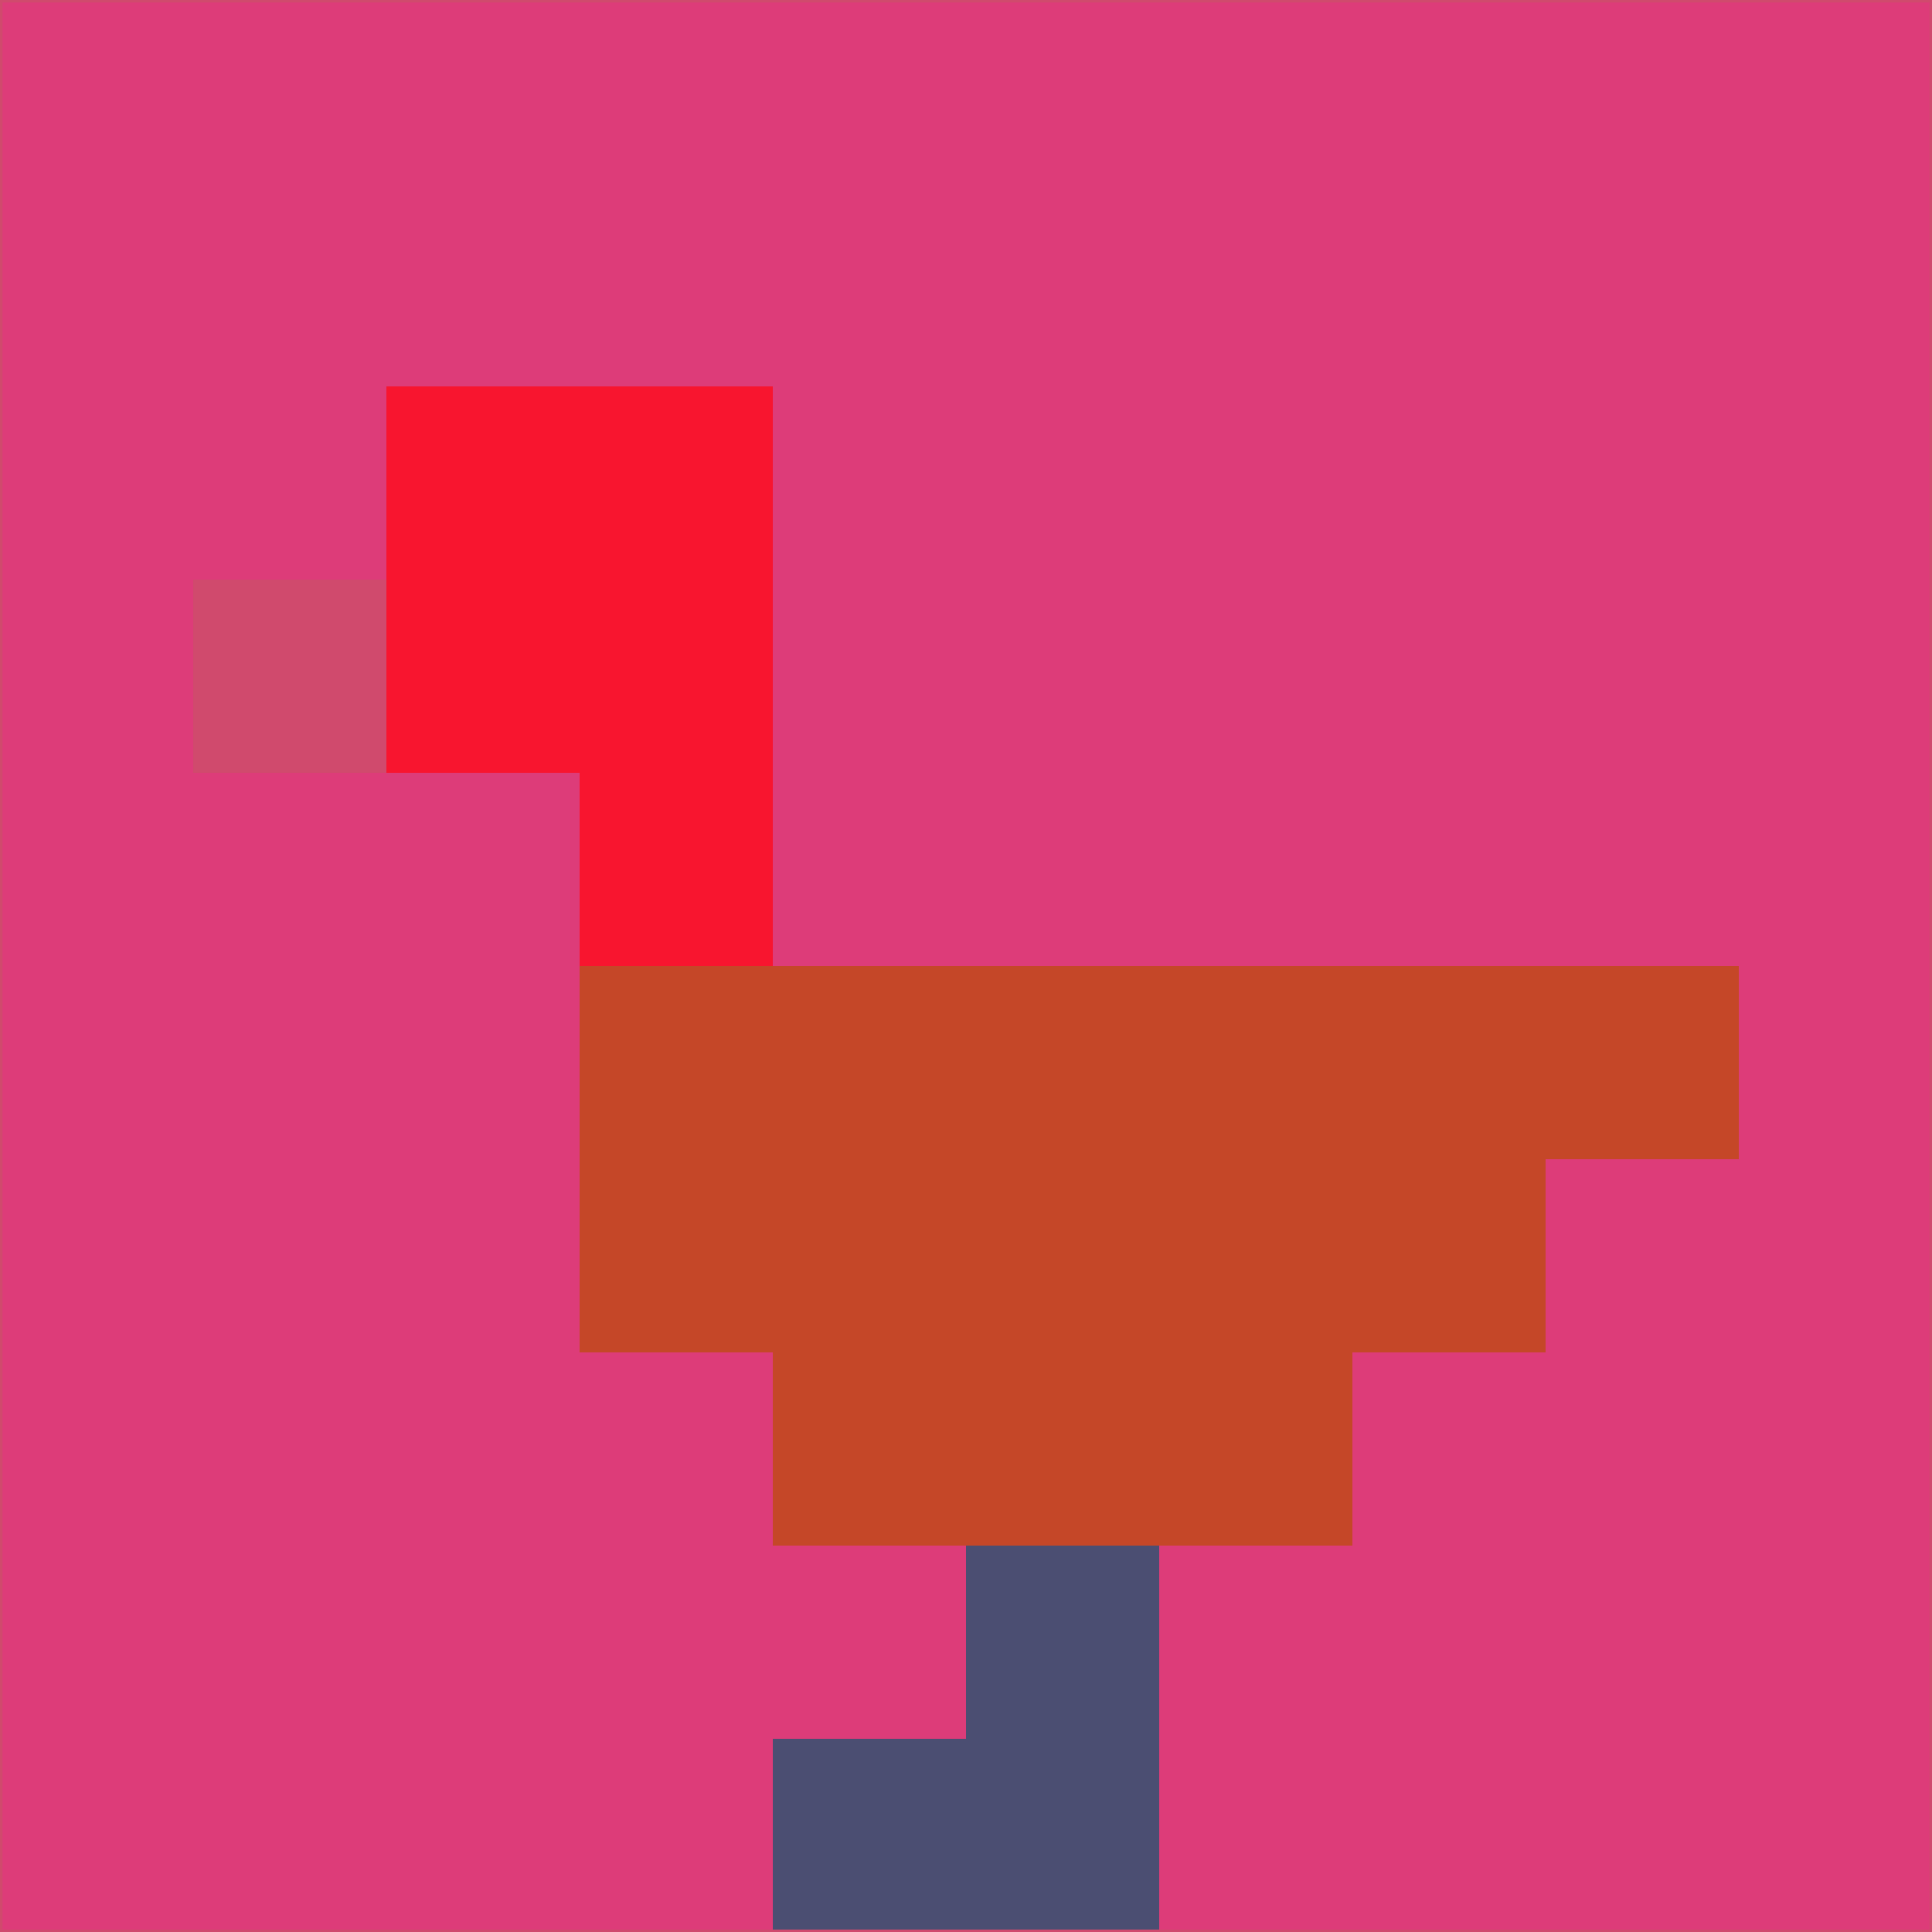 <svg xmlns="http://www.w3.org/2000/svg" version="1.1" width="785" height="785">
  <title>'goose-pfp-694263' by Dmitri Cherniak (Cyberpunk Edition)</title>
  <desc>
    seed=324236
    backgroundColor=#dd3c79
    padding=20
    innerPadding=0
    timeout=500
    dimension=1
    border=false
    Save=function(){return n.handleSave()}
    frame=12

    Rendered at 2024-09-15T22:37:00.739Z
    Generated in 1ms
    Modified for Cyberpunk theme with new color scheme
  </desc>
  <defs/>
  <rect width="100%" height="100%" fill="#dd3c79"/>
  <g>
    <g id="0-0">
      <rect x="0" y="0" height="785" width="785" fill="#dd3c79"/>
      <g>
        <!-- Neon blue -->
        <rect id="0-0-2-2-2-2" x="157" y="157" width="157" height="157" fill="#f8152f"/>
        <rect id="0-0-3-2-1-4" x="235.5" y="157" width="78.5" height="314" fill="#f8152f"/>
        <!-- Electric purple -->
        <rect id="0-0-4-5-5-1" x="314" y="392.5" width="392.5" height="78.5" fill="#c54728"/>
        <rect id="0-0-3-5-5-2" x="235.5" y="392.5" width="392.5" height="157" fill="#c54728"/>
        <rect id="0-0-4-5-3-3" x="314" y="392.5" width="235.5" height="235.5" fill="#c54728"/>
        <!-- Neon pink -->
        <rect id="0-0-1-3-1-1" x="78.5" y="235.5" width="78.5" height="78.5" fill="#d04a6d"/>
        <!-- Cyber yellow -->
        <rect id="0-0-5-8-1-2" x="392.5" y="628" width="78.5" height="157" fill="#4b4e72"/>
        <rect id="0-0-4-9-2-1" x="314" y="706.5" width="157" height="78.5" fill="#4b4e72"/>
      </g>
      <rect x="0" y="0" stroke="#d04a6d" stroke-width="2" height="785" width="785" fill="none"/>
    </g>
  </g>
  <script xmlns=""/>
</svg>